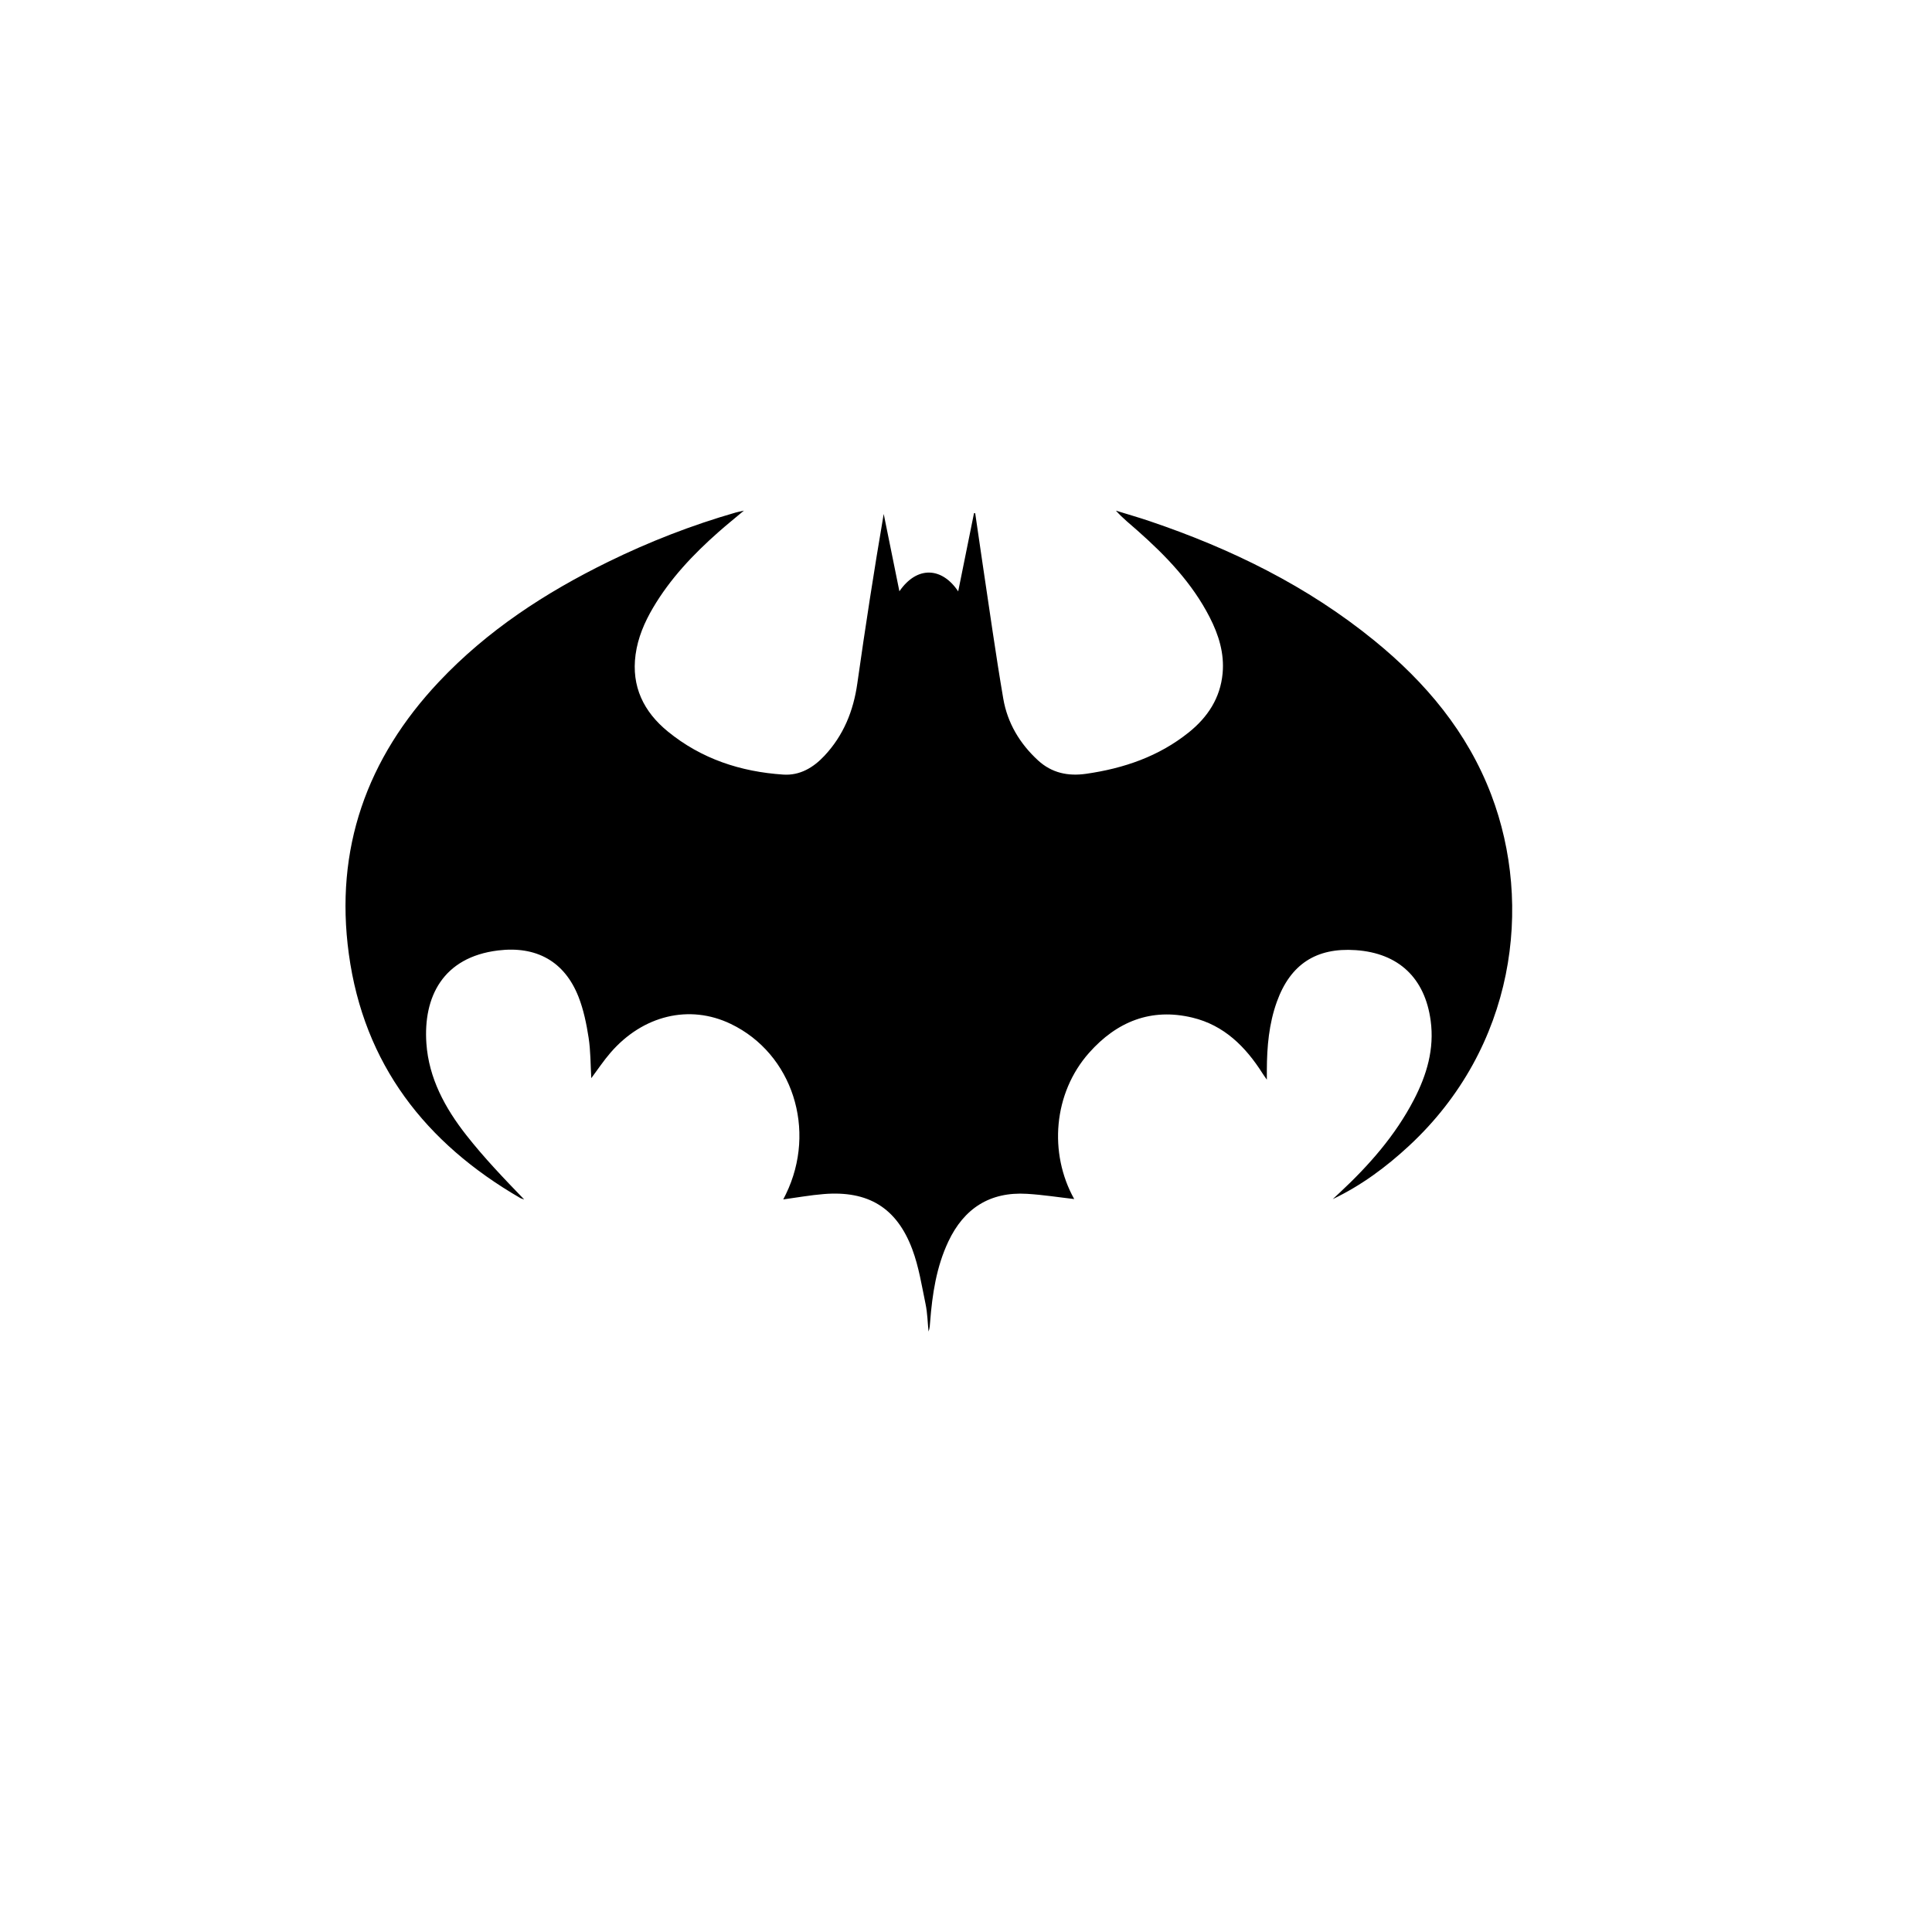 <?xml version="1.0" encoding="utf-8"?>
<!-- Generator: Adobe Illustrator 24.1.1, SVG Export Plug-In . SVG Version: 6.00 Build 0)  -->
<svg version="1.1" id="Layer_1" xmlns="http://www.w3.org/2000/svg" xmlns:xlink="http://www.w3.org/1999/xlink" x="0px" y="0px"
	 viewBox="0 0 2000 2000" style="enable-background:new 0 0 2000 2000;" xml:space="preserve">
<g>
	<path d="M1458.69,1186.1c-23.71,21.99-49.44,41.09-79.04,55.23c2.4-2.23,4.8-4.45,7.2-6.68c30.33-28.29,57.55-59.12,76.8-96.2
		c13.31-25.64,21.36-52.49,17.36-81.96c-5.98-44.1-33.2-69.86-77.58-72.91c-40.92-2.81-67.67,14.66-81.63,53.45
		c-8.2,22.8-10.27,46.52-10.36,70.52c-0.01,2.72,0,5.44,0,10.12c-2.18-3.15-3.41-4.8-4.51-6.54
		c-17.51-27.61-39.81-49.82-72.51-57.68c-42.82-10.29-78.23,4.08-106.9,36.3c-37.16,41.77-42.01,104.03-15.5,151.51
		c-15.8-1.8-32.35-4.43-48.99-5.42c-38.22-2.27-65.08,15.01-81.29,49.35c-12.44,26.37-16.66,54.62-18.88,83.32
		c-0.25,3.25-0.34,6.52-1.63,9.91c-0.96-9.45-1.13-19.06-3.05-28.31c-3.98-19.12-6.99-38.76-13.81-56.92
		c-16.17-43.08-45.75-60.81-91.64-57.1c-13.93,1.12-27.75,3.64-41.9,5.55c0.69-1.37,1.73-3.4,2.73-5.45
		c32.26-66.35,6.9-145.47-57.02-176.22c-42.88-20.63-91.04-8.91-124.5,29.73c-7.14,8.24-13.2,17.42-19.94,26.43
		c-0.84-14.13-0.64-28.19-2.77-41.89c-2.21-14.29-5.17-28.83-10.42-42.24c-14.49-36.98-43.94-52.94-83.35-48.09
		c-57.11,7.01-77.47,48.14-74.17,96.11c2.49,36.18,19.36,67.03,41.12,94.81c18.37,23.46,39.08,45.08,60.12,66.85
		c-1.37-0.5-2.85-0.8-4.1-1.52c-98.13-56.83-161.84-138.49-177.42-252.61c-14.83-108.6,18.48-202.43,93.36-281.87
		c50.02-53.06,110.01-92.16,175.06-124.04c42.51-20.84,86.5-37.95,132.02-51.06c2.1-0.6,4.26-1,8.55-1.99
		c-9.92,8.33-18.29,15.07-26.33,22.18c-26.13,23.08-49.95,48.19-67.77,78.44c-8.87,15.06-15.67,30.94-18.05,48.41
		c-4.49,33.04,8.42,59.22,33.37,79.61c34.65,28.32,75.36,41.7,119.54,44.62c17.13,1.13,31.13-7.21,42.57-19.44
		c19.75-21.08,30.03-46.37,34.06-74.86c8.27-58.46,17.3-116.81,27.33-175.51c5.36,26.42,10.72,52.84,16.24,80.06
		c18.36-26.73,44.22-24.93,60.86,0.1c5.58-27.62,10.97-54.28,16.37-80.94c0.41,0,0.83,0.01,1.24,0.02
		c2.53,17.3,4.98,34.61,7.59,51.9c7.04,46.71,13.51,93.52,21.47,140.07c4.3,25.16,17.1,46.58,36.02,63.93
		c14.13,12.95,30.87,16.55,49.73,13.86c39.04-5.59,75.27-17.96,106.33-42.91c19.53-15.68,32.61-35.51,34.98-61.12
		c1.92-20.74-4.08-39.85-13.37-57.99c-18.19-35.55-45.33-63.75-74.89-89.86c-7.45-6.59-15.24-12.78-22.22-20.54
		c11.67,3.62,23.44,6.98,35.02,10.9c84.23,28.48,163.14,67.1,232.45,123.56c53.3,43.41,96.47,94.83,121.16,159.82
		C1587.15,937,1568.59,1084.11,1458.69,1186.1z"/>
</g>
</svg>

